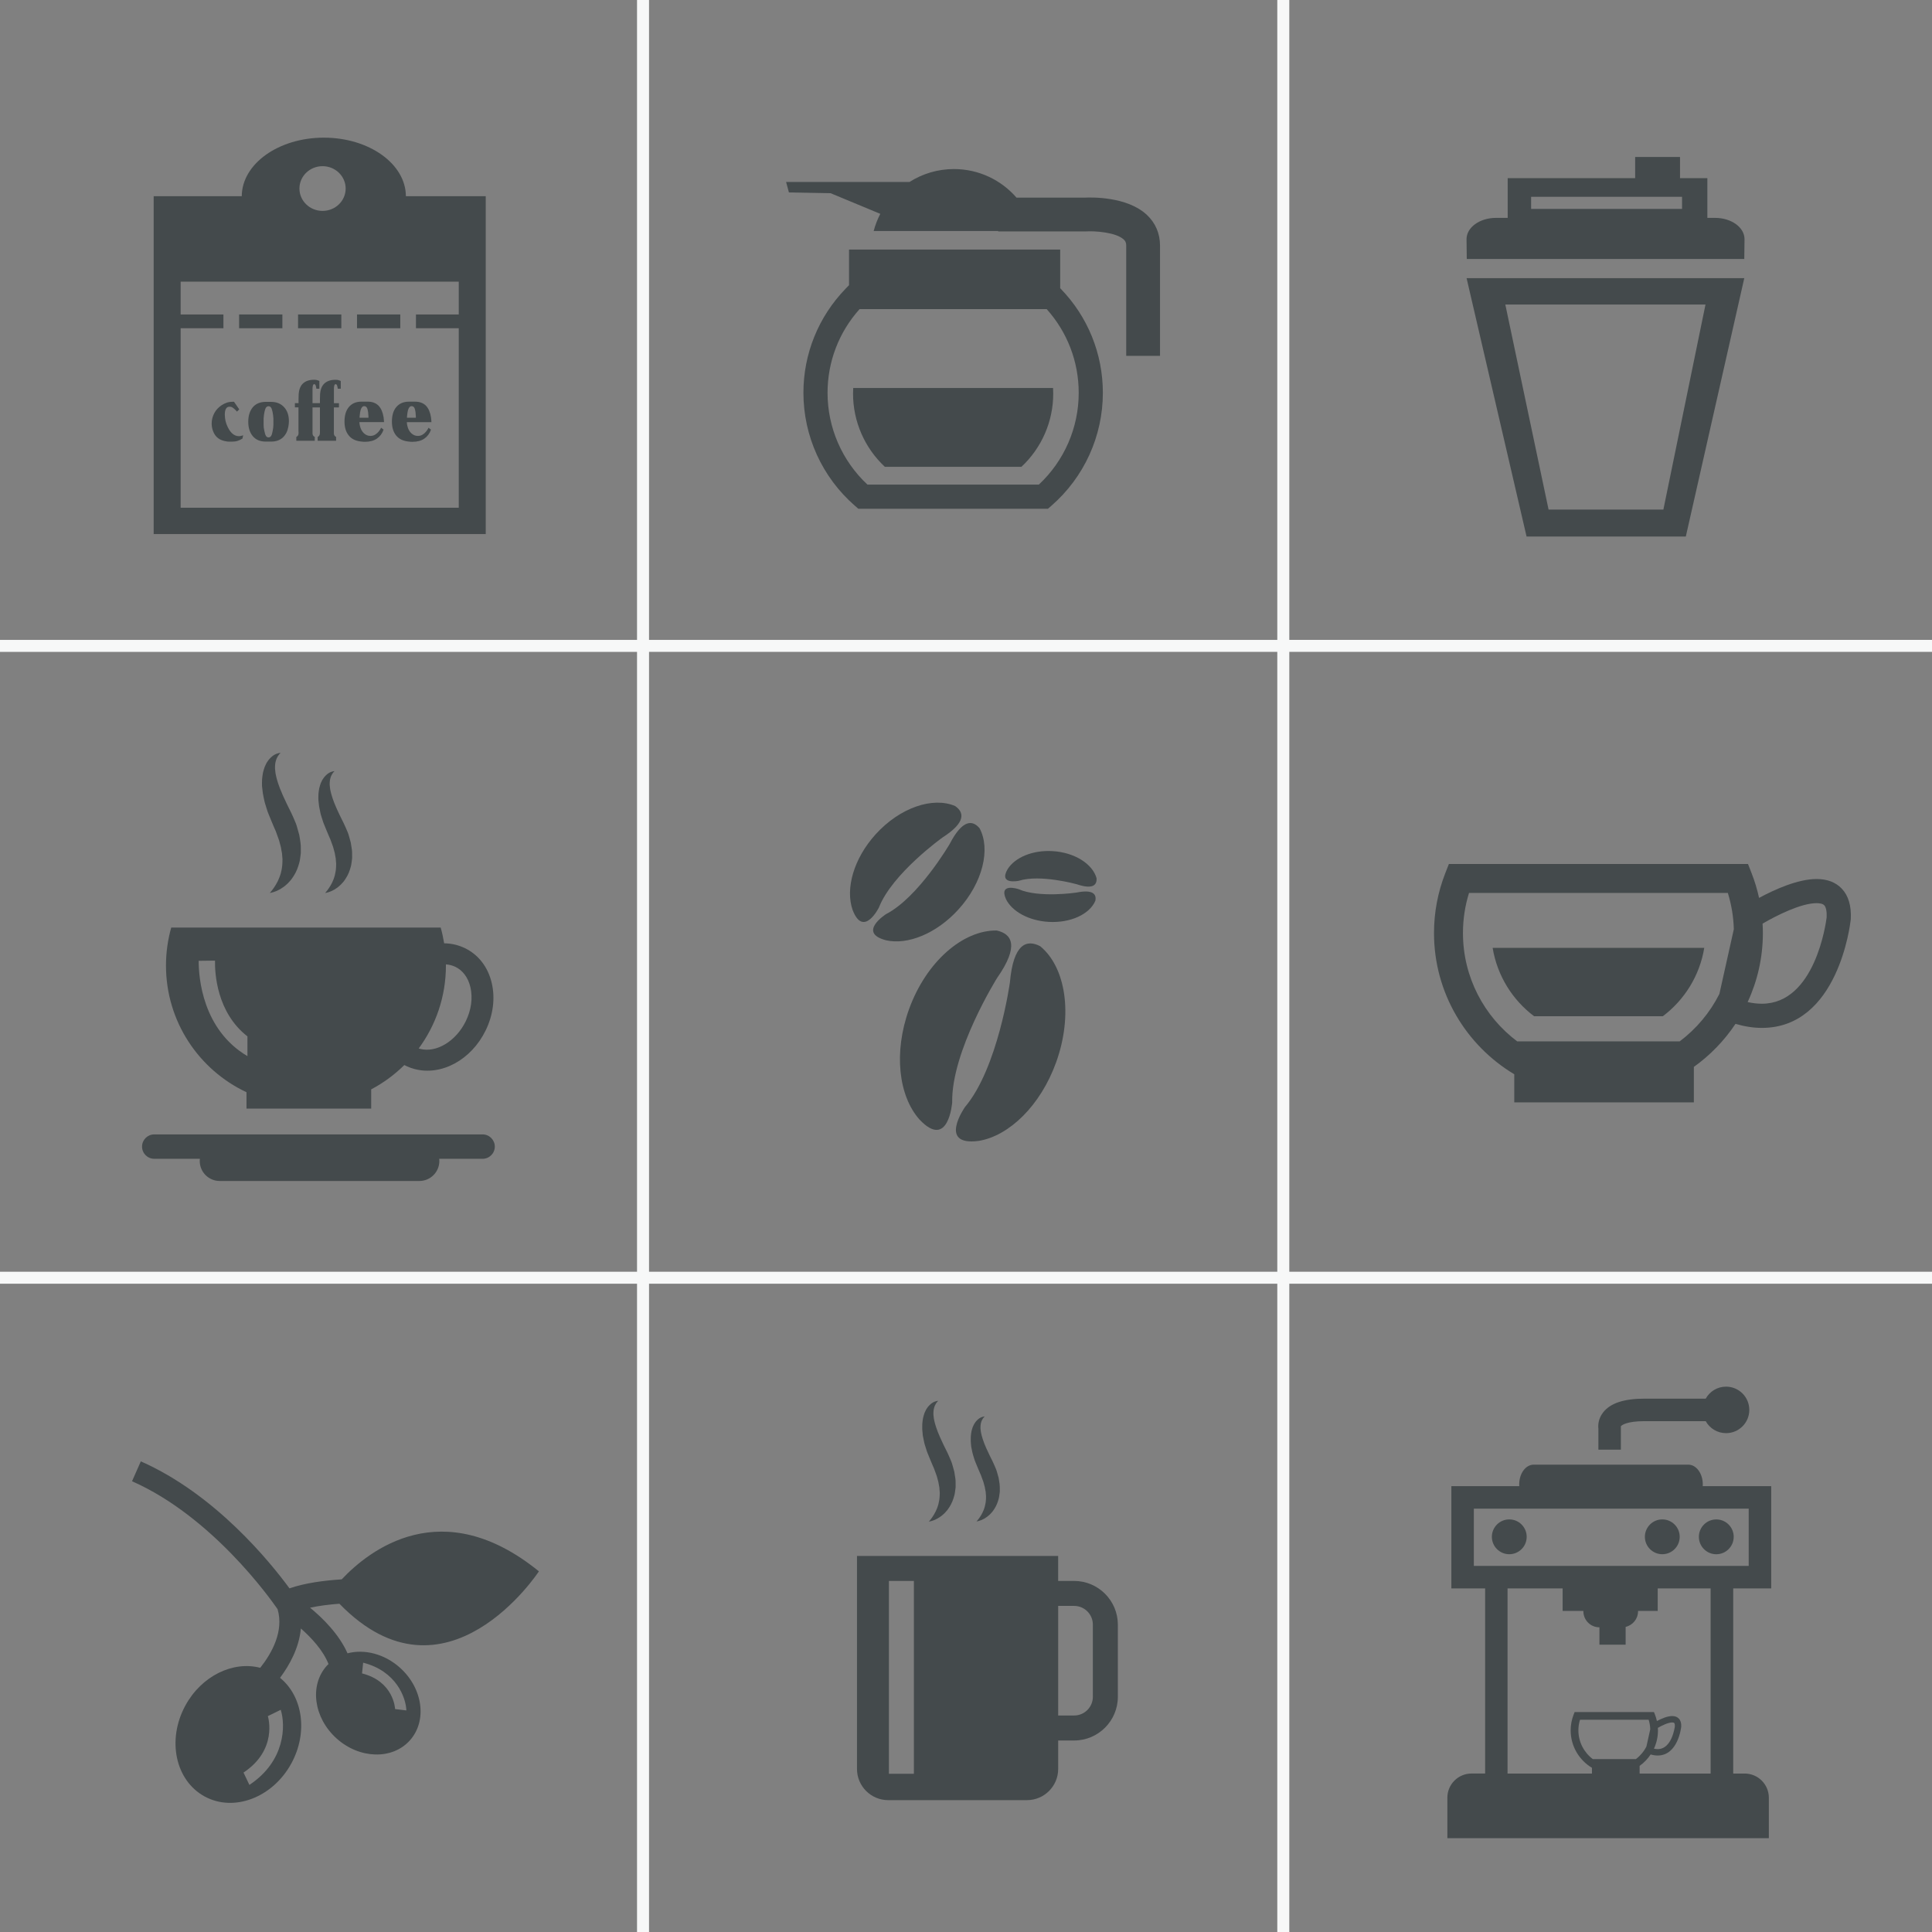 <?xml version="1.0" encoding="utf-8"?>
<!-- Generator: Adobe Illustrator 25.4.0, SVG Export Plug-In . SVG Version: 6.00 Build 0)  -->
<svg version="1.1" id="Layer_1" xmlns="http://www.w3.org/2000/svg" xmlns:xlink="http://www.w3.org/1999/xlink" x="0px" y="0px"
	 viewBox="0 0 800 800" style="enable-background:new 0 0 800 800;" xml:space="preserve">
<rect x="0" y="0" width="800" height="800" fill="#808080" stroke="none"/>
<style type="text/css">
	.st0{fill:#444A4C;}
	.st1{fill:#F7F8F8;}
</style>
<g>
	<path class="st0" d="M102.07,452.27v6.77h51.63v-7.96c5.07-2.67,9.69-6.08,13.73-10.07c0.29,0.16,0.59,0.31,0.9,0.45
		c1.05,0.49,2.16,0.89,3.28,1.19c11.11,2.97,23.51-3.73,29.48-15.95c3.11-6.35,4.01-13.32,2.54-19.61
		c-1.56-6.72-5.6-11.9-11.36-14.6c-1.05-0.49-2.16-0.89-3.28-1.2c-1.67-0.45-3.37-0.67-5.08-0.69c-0.36-2.22-0.83-4.4-1.43-6.52
		H70.9c-1.4,5-2.17,10.26-2.17,15.71C68.73,423,82.37,443.01,102.07,452.27z M184.65,399.79c0-0.16-0.01-0.31-0.01-0.46
		c0.71,0.05,1.42,0.16,2.11,0.35c0.59,0.16,1.16,0.37,1.71,0.62c3.15,1.47,5.4,4.49,6.33,8.5c1.03,4.43,0.35,9.42-1.92,14.06
		c-4.07,8.33-12.25,13.24-19.02,11.43c-0.16-0.04-0.31-0.1-0.47-0.15C180.46,424.52,184.65,412.65,184.65,399.79z M89.03,397.77
		c-0.1,5.06,0.64,21.42,13.43,31.37v8.18c-18.66-11.02-20.21-32.58-20.19-39.47L89.03,397.77z"/>
	<path class="st0" d="M108.84,328.47c0.16,0.98,0.39,1.96,0.6,2.98c0.19,1.02,0.57,2.02,0.87,3.05c0.16,0.51,0.33,1.03,0.49,1.55
		c0.18,0.51,0.37,0.93,0.55,1.4c0.38,0.92,0.74,1.85,1.14,2.77c0.38,0.89,0.75,1.78,1.13,2.68c0.38,0.84,0.77,1.67,1.02,2.52
		c0.27,0.84,0.63,1.67,0.9,2.5c0.19,0.83,0.42,1.65,0.66,2.46c0.14,0.41,0.17,0.81,0.24,1.21c0.06,0.4,0.15,0.79,0.22,1.19
		l0.12,0.59c0.03,0.2,0.02,0.38,0.04,0.58c0.02,0.38,0.05,0.76,0.09,1.14c0.13,0.78,0,1.48,0.02,2.22
		c-0.04,1.45-0.28,2.82-0.61,4.09c-0.13,0.66-0.42,1.22-0.59,1.83c-0.21,0.59-0.5,1.1-0.71,1.65c-0.28,0.51-0.54,0.99-0.78,1.43
		c-0.28,0.44-0.54,0.84-0.77,1.2c-0.26,0.36-0.49,0.68-0.69,0.96c-0.22,0.27-0.41,0.51-0.56,0.7c-0.31,0.37-0.5,0.57-0.5,0.57
		s0.26-0.02,0.76-0.13c0.49-0.13,1.22-0.32,2.1-0.7c0.44-0.19,0.91-0.44,1.43-0.72c0.5-0.3,1.03-0.66,1.6-1.06
		c0.53-0.43,1.1-0.91,1.67-1.46c0.27-0.28,0.54-0.59,0.81-0.9c0.27-0.31,0.58-0.63,0.81-1c1.03-1.42,1.98-3.14,2.6-5.09
		c0.29-0.97,0.64-2,0.75-3.05c0.08-0.53,0.16-1.06,0.22-1.61c0.03-0.27,0.07-0.55,0.09-0.82l0-0.81c-0.01-1.08,0.03-2.23-0.12-3.33
		c-0.15-1.09-0.31-2.21-0.52-3.32c-0.27-1.08-0.57-2.14-0.9-3.22c-0.18-0.53-0.3-1.09-0.52-1.59l-0.64-1.52l-0.66-1.51l-0.62-1.35
		c-0.42-0.91-0.89-1.8-1.33-2.69c-0.21-0.44-0.47-0.9-0.64-1.31c-0.19-0.4-0.37-0.8-0.55-1.19c-0.35-0.8-0.77-1.56-1.09-2.36
		c-0.33-0.8-0.63-1.59-0.99-2.36c-0.28-0.77-0.52-1.52-0.81-2.26c-0.27-0.74-0.41-1.44-0.64-2.15c-0.21-0.7-0.27-1.35-0.44-2.01
		c-0.1-0.64-0.14-1.25-0.21-1.86c0.02-0.56-0.04-1.17,0.04-1.67c0.03-0.27,0.06-0.52,0.09-0.77c0.04-0.25,0.12-0.47,0.17-0.7
		c0.09-0.48,0.29-0.85,0.43-1.26c0.36-0.72,0.72-1.33,1.05-1.67c0.31-0.37,0.52-0.54,0.52-0.54s-0.07,0-0.2,0.01
		c-0.13,0.01-0.33,0.02-0.58,0.09c-0.51,0.11-1.25,0.35-2.12,0.9c-0.4,0.3-0.9,0.63-1.31,1.09c-0.22,0.23-0.46,0.46-0.67,0.73
		c-0.19,0.28-0.4,0.57-0.61,0.87c-0.1,0.15-0.22,0.31-0.31,0.47c-0.08,0.17-0.16,0.34-0.25,0.51c-0.17,0.35-0.34,0.72-0.51,1.09
		c-0.27,0.75-0.52,1.58-0.73,2.45c-0.13,0.85-0.31,1.78-0.37,2.7c-0.03,0.91-0.07,1.9-0.03,2.86
		C108.62,326.47,108.73,327.46,108.84,328.47z"/>
	<path class="st0" d="M132.12,333.85c0.14,0.85,0.34,1.71,0.52,2.59c0.16,0.89,0.5,1.75,0.76,2.65c0.14,0.45,0.28,0.9,0.43,1.35
		c0.15,0.44,0.32,0.81,0.48,1.22c0.33,0.8,0.64,1.61,0.99,2.41c0.33,0.77,0.65,1.55,0.98,2.33c0.33,0.73,0.67,1.46,0.89,2.19
		c0.24,0.73,0.55,1.45,0.78,2.17c0.17,0.72,0.37,1.43,0.58,2.14c0.13,0.36,0.15,0.7,0.21,1.05c0.05,0.35,0.13,0.69,0.19,1.04
		l0.1,0.52c0.02,0.17,0.02,0.33,0.03,0.5c0.01,0.33,0.05,0.66,0.08,1c0.12,0.68,0,1.29,0.02,1.93c-0.04,1.26-0.25,2.45-0.53,3.56
		c-0.12,0.57-0.36,1.06-0.51,1.59c-0.19,0.51-0.43,0.96-0.62,1.43c-0.24,0.44-0.47,0.86-0.68,1.25c-0.24,0.38-0.47,0.73-0.67,1.04
		c-0.22,0.31-0.42,0.59-0.6,0.84c-0.19,0.24-0.35,0.44-0.48,0.61c-0.27,0.32-0.44,0.5-0.44,0.5s0.23-0.02,0.66-0.12
		c0.42-0.11,1.06-0.27,1.83-0.61c0.38-0.17,0.79-0.39,1.25-0.62c0.43-0.26,0.89-0.57,1.39-0.92c0.46-0.38,0.96-0.79,1.45-1.27
		c0.24-0.25,0.47-0.51,0.71-0.78c0.24-0.27,0.5-0.55,0.7-0.87c0.89-1.24,1.72-2.73,2.26-4.43c0.25-0.85,0.56-1.74,0.65-2.65
		c0.07-0.46,0.14-0.93,0.19-1.4c0.03-0.24,0.06-0.48,0.08-0.71l0-0.71c-0.01-0.94,0.03-1.94-0.1-2.89
		c-0.13-0.95-0.27-1.92-0.45-2.89c-0.23-0.94-0.5-1.87-0.78-2.8c-0.15-0.46-0.26-0.95-0.46-1.38l-0.56-1.32l-0.58-1.31l-0.54-1.18
		c-0.37-0.79-0.77-1.57-1.16-2.34c-0.19-0.38-0.41-0.78-0.56-1.14c-0.16-0.35-0.32-0.69-0.48-1.04c-0.31-0.7-0.67-1.36-0.94-2.06
		c-0.29-0.69-0.55-1.38-0.86-2.05c-0.24-0.67-0.45-1.32-0.7-1.97c-0.23-0.64-0.35-1.26-0.55-1.87c-0.18-0.61-0.24-1.17-0.38-1.75
		c-0.09-0.56-0.12-1.09-0.18-1.62c0.02-0.49-0.04-1.02,0.04-1.45c0.03-0.23,0.05-0.46,0.08-0.67c0.04-0.21,0.1-0.41,0.14-0.61
		c0.08-0.42,0.25-0.74,0.37-1.09c0.31-0.62,0.63-1.16,0.91-1.45c0.27-0.32,0.45-0.47,0.45-0.47s-0.06,0-0.17,0.01
		c-0.11,0.01-0.29,0.02-0.5,0.08c-0.44,0.09-1.09,0.31-1.84,0.78c-0.35,0.26-0.78,0.54-1.14,0.95c-0.19,0.2-0.4,0.4-0.58,0.63
		c-0.17,0.24-0.35,0.49-0.53,0.75c-0.09,0.13-0.19,0.27-0.27,0.41c-0.07,0.15-0.14,0.29-0.22,0.44c-0.14,0.31-0.29,0.62-0.45,0.95
		c-0.23,0.66-0.45,1.38-0.63,2.13c-0.12,0.74-0.27,1.55-0.32,2.35c-0.02,0.79-0.06,1.65-0.02,2.49
		C131.93,332.1,132.02,332.96,132.12,333.85z"/>
	<path class="st0" d="M199.83,469.73H63.87c-2.79,0-5.05,2.26-5.05,5.05c0,2.79,2.26,5.05,5.05,5.05h18.89
		c-0.03,0.3-0.05,0.61-0.05,0.92c0,4.57,3.7,8.27,8.27,8.27h82.67c4.57,0,8.27-3.7,8.27-8.27c0-0.31-0.02-0.62-0.05-0.92h17.97
		c2.79,0,5.05-2.26,5.05-5.05C204.88,472,202.62,469.73,199.83,469.73z"/>
</g>
<g>
	<path class="st0" d="M412.71,385.3c-13.99-0.2-29.21,12.94-36.31,32.62c-6.45,17.89-4.31,35.89,4.31,45.62
		c12.09,12.85,13.57-7.05,13.57-7.05c-0.39-21.19,18.6-51.54,18.6-51.54C422.29,391.49,418.88,386.66,412.71,385.3z"/>
	<path class="st0" d="M430.7,391.79c-5.49-2.84-11.09-1.26-12.53,15.08c0,0-4.93,35.42-18.6,51.54c0,0-11.46,16.3,5.71,14.01
		c12.6-2.08,25.57-14.62,32.03-32.51C444.42,420.21,441.3,400.46,430.7,391.79z"/>
	<path class="st0" d="M390.25,346.8c9.89-6.33,8.95-10.46,5.25-13.04c-9.2-3.94-22.83,0.6-32.89,11.68
		c-9.14,10.07-12.62,22.56-9.57,31.33c4.5,11.79,10.89-0.97,10.89-0.97C369.44,361.69,390.25,346.8,390.25,346.8z"/>
	<path class="st0" d="M396.89,376.56c10.06-11.08,13.38-24.99,8.72-33.61c-2.85-3.37-6.99-3.86-12.39,6.56
		c0,0-12.9,22.07-26.33,29.01c0,0-12.01,7.66-0.04,10.82C375.76,391.39,387.76,386.63,396.89,376.56z"/>
	<path class="st0" d="M421.88,364.71c8.85-2.79,23.95,1.43,23.95,1.43c6.82,2.29,8.42,0.26,8.23-2.5
		c-1.65-5.9-9.05-10.66-18.2-11.21c-8.31-0.5-15.6,2.64-18.62,7.46C413.34,366.55,421.88,364.71,421.88,364.71z"/>
	<path class="st0" d="M445.68,369.6c0,0-15.48,2.32-23.95-1.43c0,0-8.26-2.8-5.18,4.13c2.43,5.03,9.31,8.93,17.62,9.43
		c9.15,0.54,17.06-3.21,19.39-8.74C454.08,370.33,452.72,368.18,445.68,369.6z"/>
</g>
<g>
	<path class="st0" d="M444.77,654.63h-6.61v-10.34h-83.3v88.18c0,7.14,5.79,12.93,12.93,12.93h57.45c7.14,0,12.93-5.79,12.93-12.93
		V720.7h6.61c9.98,0,18.1-8.12,18.1-18.1v-29.87C462.87,662.75,454.75,654.63,444.77,654.63z M378.42,734.48h-10.34v-79.85h10.34
		V734.48z M452.53,702.6c0,4.28-3.48,7.75-7.75,7.75h-6.61v-45.38h6.61c4.28,0,7.75,3.48,7.75,7.76V702.6z"/>
	<path class="st0" d="M382.12,594.46c0.14,0.84,0.34,1.69,0.52,2.57c0.16,0.88,0.49,1.74,0.75,2.62c0.14,0.44,0.28,0.89,0.42,1.34
		c0.15,0.44,0.32,0.8,0.48,1.21c0.32,0.79,0.64,1.6,0.98,2.39c0.32,0.77,0.65,1.54,0.97,2.31c0.32,0.72,0.66,1.44,0.88,2.17
		c0.24,0.73,0.54,1.44,0.78,2.15c0.17,0.72,0.36,1.42,0.57,2.12c0.12,0.35,0.14,0.69,0.21,1.04c0.05,0.34,0.13,0.68,0.19,1.03
		l0.1,0.51c0.02,0.17,0.02,0.33,0.03,0.5c0.02,0.33,0.05,0.66,0.08,0.99c0.12,0.67,0,1.28,0.02,1.91c-0.04,1.25-0.25,2.43-0.53,3.53
		c-0.12,0.57-0.36,1.05-0.51,1.58c-0.18,0.5-0.43,0.95-0.62,1.42c-0.24,0.44-0.46,0.86-0.67,1.24c-0.24,0.38-0.46,0.72-0.66,1.04
		c-0.22,0.31-0.42,0.59-0.59,0.83c-0.19,0.24-0.35,0.44-0.48,0.6c-0.27,0.31-0.43,0.49-0.43,0.49s0.23-0.02,0.66-0.11
		c0.42-0.11,1.05-0.27,1.81-0.6c0.38-0.17,0.78-0.38,1.24-0.62c0.43-0.26,0.88-0.57,1.38-0.91c0.46-0.37,0.95-0.78,1.44-1.25
		c0.23-0.24,0.46-0.5,0.7-0.78c0.24-0.27,0.5-0.54,0.7-0.86c0.89-1.22,1.7-2.71,2.24-4.38c0.25-0.84,0.55-1.72,0.65-2.63
		c0.07-0.45,0.14-0.92,0.19-1.39c0.02-0.23,0.06-0.47,0.08-0.71l0-0.7c-0.01-0.93,0.03-1.92-0.1-2.87c-0.13-0.94-0.27-1.9-0.45-2.86
		c-0.23-0.93-0.49-1.85-0.77-2.77c-0.15-0.45-0.26-0.94-0.45-1.37l-0.55-1.31l-0.57-1.3l-0.53-1.17c-0.37-0.78-0.77-1.55-1.15-2.32
		c-0.18-0.38-0.4-0.78-0.55-1.13c-0.16-0.34-0.32-0.69-0.47-1.03c-0.3-0.69-0.66-1.35-0.94-2.04c-0.29-0.69-0.55-1.37-0.85-2.03
		c-0.24-0.66-0.45-1.31-0.7-1.95c-0.23-0.63-0.35-1.24-0.55-1.85c-0.18-0.6-0.24-1.16-0.38-1.74c-0.09-0.55-0.12-1.08-0.18-1.6
		c0.02-0.48-0.04-1.01,0.04-1.44c0.03-0.23,0.05-0.45,0.08-0.67c0.04-0.21,0.1-0.4,0.14-0.61c0.07-0.42,0.25-0.73,0.37-1.08
		c0.31-0.62,0.62-1.15,0.9-1.44c0.27-0.32,0.45-0.47,0.45-0.47s-0.06,0-0.17,0.01c-0.11,0.01-0.29,0.02-0.5,0.08
		c-0.44,0.09-1.08,0.3-1.83,0.78c-0.34,0.25-0.77,0.54-1.13,0.94c-0.18,0.19-0.4,0.4-0.58,0.63c-0.17,0.24-0.34,0.49-0.52,0.75
		c-0.09,0.13-0.19,0.27-0.27,0.41c-0.07,0.14-0.14,0.29-0.21,0.44c-0.14,0.31-0.29,0.62-0.44,0.94c-0.23,0.65-0.45,1.36-0.62,2.11
		c-0.11,0.73-0.27,1.53-0.31,2.33c-0.02,0.79-0.06,1.63-0.02,2.46C381.93,592.73,382.02,593.58,382.12,594.46z"/>
	<path class="st0" d="M402.17,599.09c0.12,0.73,0.29,1.47,0.45,2.23c0.14,0.77,0.43,1.51,0.65,2.28c0.12,0.38,0.25,0.77,0.37,1.16
		c0.13,0.38,0.28,0.7,0.42,1.05c0.28,0.69,0.55,1.39,0.86,2.08c0.28,0.67,0.56,1.34,0.85,2.01c0.28,0.63,0.57,1.25,0.76,1.89
		c0.21,0.63,0.47,1.25,0.68,1.87c0.14,0.62,0.32,1.24,0.5,1.84c0.11,0.31,0.13,0.6,0.18,0.9c0.04,0.3,0.11,0.6,0.17,0.89l0.09,0.44
		c0.02,0.15,0.02,0.29,0.03,0.43c0.01,0.29,0.04,0.57,0.07,0.86c0.1,0.58,0,1.11,0.02,1.66c-0.03,1.09-0.21,2.11-0.46,3.07
		c-0.1,0.49-0.31,0.92-0.44,1.37c-0.16,0.44-0.37,0.83-0.54,1.23c-0.21,0.38-0.4,0.74-0.58,1.07c-0.21,0.33-0.4,0.63-0.58,0.9
		c-0.19,0.27-0.37,0.51-0.52,0.72c-0.16,0.21-0.3,0.38-0.42,0.52c-0.24,0.27-0.38,0.43-0.38,0.43s0.2-0.01,0.57-0.1
		c0.37-0.1,0.91-0.24,1.58-0.52c0.33-0.14,0.68-0.33,1.08-0.54c0.37-0.23,0.77-0.5,1.2-0.79c0.4-0.32,0.83-0.68,1.25-1.09
		c0.2-0.21,0.4-0.44,0.61-0.67c0.21-0.24,0.43-0.47,0.61-0.75c0.77-1.06,1.48-2.35,1.95-3.81c0.22-0.73,0.48-1.5,0.56-2.29
		c0.06-0.4,0.12-0.8,0.17-1.21c0.02-0.2,0.05-0.41,0.07-0.62l0-0.61c-0.01-0.81,0.02-1.67-0.09-2.49c-0.11-0.82-0.23-1.65-0.39-2.49
		c-0.2-0.81-0.43-1.61-0.67-2.41c-0.13-0.39-0.22-0.82-0.39-1.19l-0.48-1.14l-0.5-1.13l-0.46-1.01c-0.32-0.68-0.67-1.35-1-2.02
		c-0.16-0.33-0.35-0.68-0.48-0.98c-0.14-0.3-0.28-0.6-0.41-0.89c-0.26-0.6-0.58-1.17-0.82-1.77c-0.25-0.6-0.47-1.19-0.74-1.77
		c-0.21-0.57-0.39-1.14-0.6-1.69c-0.2-0.55-0.3-1.08-0.48-1.61c-0.16-0.52-0.2-1.01-0.33-1.51c-0.08-0.48-0.11-0.94-0.16-1.39
		c0.02-0.42-0.03-0.88,0.03-1.25c0.02-0.2,0.04-0.39,0.07-0.58c0.03-0.18,0.09-0.35,0.12-0.53c0.07-0.36,0.22-0.64,0.32-0.94
		c0.27-0.54,0.54-1,0.79-1.25c0.23-0.28,0.39-0.41,0.39-0.41s-0.05,0-0.15,0c-0.1,0.01-0.25,0.02-0.43,0.07
		c-0.38,0.08-0.94,0.26-1.59,0.67c-0.3,0.22-0.67,0.47-0.98,0.82c-0.16,0.17-0.35,0.34-0.5,0.55c-0.15,0.21-0.3,0.43-0.45,0.65
		c-0.08,0.12-0.17,0.23-0.23,0.35c-0.06,0.13-0.12,0.25-0.19,0.38c-0.12,0.27-0.25,0.54-0.39,0.82c-0.2,0.56-0.39,1.19-0.54,1.83
		c-0.1,0.63-0.23,1.33-0.27,2.02c-0.02,0.68-0.05,1.42-0.02,2.14C402.01,597.59,402.09,598.33,402.17,599.09z"/>
</g>
<g>
	<path class="st0" d="M353.23,163.01c0,11.5,4.78,22.45,13.17,30.29h56.55c8.39-7.84,13.17-18.79,13.17-30.29
		c0-0.78-0.03-1.56-0.07-2.34H353.3C353.26,161.44,353.23,162.22,353.23,163.01z"/>
	<path class="st0" d="M439,119.33v-16h-87.44v14.76l-1.38,1.42c-11.28,11.64-17.5,26.96-17.5,43.15c0,17.93,7.77,34.98,21.32,46.77
		l1.41,1.23h78.53l1.41-1.23c13.55-11.79,21.32-28.84,21.32-46.77c0-16.19-6.21-31.51-17.5-43.15L439,119.33z M430.15,200.67H359.2
		c-10.53-9.83-16.53-23.58-16.53-38c0-12.88,4.69-25.11,13.26-34.67h77.48c8.57,9.55,13.26,21.78,13.26,34.67
		C446.68,177.09,440.68,190.84,430.15,200.67z"/>
	<path class="st0" d="M474.91,88.99c-8.2-7.71-23.15-7.29-25.78-7.15h-28.21C414.63,74.59,405.35,70,395,70
		c-6.76,0-13.06,1.96-18.38,5.34H325.5l1.18,4.35l17.28,0.32l20.55,8.54c-1.16,2.24-2.09,4.62-2.74,7.11h51.56v0.17h36l0.44-0.01
		c3.52-0.22,12.31,0.32,15.56,3.37c0.61,0.57,1.01,1.21,1.01,2.48v45.67h14v-45.67C480.33,96.7,478.46,92.32,474.91,88.99z"/>
</g>
<g>
	<path class="st0" d="M665.02,115.17h-57.74l24.84,107h32.9h1h32.04l24.21-107h-56.26H665.02z M688.77,211h-23.1h-0.72h-23.72
		l-17.91-84.9h41.62h0.72h40.55L688.77,211z"/>
	<path class="st0" d="M722.27,107.25c0,0,0.1-7.86,0.1-8.22c0-4.87-5.45-8.81-12.18-8.81h-3.21V73.76h-11.32V65h-18.58v8.76h-52.78
		v16.46h-4.86c-6.73,0-12.18,3.95-12.18,8.81c0,0.36,0.1,8.22,0.1,8.22H722.27z M634,81.5h62.5v5H634V81.5z"/>
</g>
<g>
	<rect x="147.83" y="130.21" class="st0" width="17.92" height="5.71"/>
	<rect x="99.01" y="130.21" class="st0" width="17.92" height="5.71"/>
	<rect x="123.42" y="130.21" class="st0" width="17.92" height="5.71"/>
	<path class="st0" d="M168.07,81.24C168,67.84,152.82,57,134.09,57c-18.73,0-33.91,10.84-33.98,24.24H63.63v5.9v29.48v104.52h137.5
		V116.62V87.14v-5.9H168.07z M133.56,68.81c5.28,0,9.57,4.15,9.57,9.26c0,5.12-4.28,9.26-9.57,9.26c-5.28,0-9.57-4.15-9.57-9.26
		C123.99,72.95,128.28,68.81,133.56,68.81z M189.96,121.46v3.09v5.03v0.63h-17.72v5.71h17.72v3.15v71.18H74.8V137.5v-1.58h17.72
		v-5.71H74.8v-0.63v-5.03v-3.09v-4.84h115.16V121.46z"/>
	<path class="st0" d="M88.72,171.1c-0.71,1.35-1.07,2.78-1.07,4.29c0,1.08,0.19,2.12,0.57,3.12c0.47,1.26,1.16,2.24,2.08,2.93
		c0.92,0.7,2.13,1.15,3.64,1.36c0.29,0.04,0.51,0.07,0.67,0.07c0.09,0,0.22,0,0.4,0c0.07,0,0.19,0,0.36,0c0.17,0,0.43,0,0.77,0
		c0.86,0,1.63-0.11,2.29-0.33c0.66-0.22,1.32-0.53,1.97-0.94l0.3-1.37l-0.38,0.14c-0.11,0.02-0.31,0.07-0.59,0.14
		c-0.29,0.07-0.56,0.1-0.81,0.1c-1.06,0-2.03-0.42-2.9-1.25c-0.87-0.84-1.61-2.08-2.23-3.72c-0.2-0.55-0.34-1.01-0.42-1.37
		c-0.08-0.37-0.15-0.8-0.2-1.3c-0.05-0.5-0.08-0.94-0.08-1.3c0-2.17,0.65-3.26,1.94-3.26c0.22,0,0.42,0.02,0.61,0.05
		c0.19,0.03,0.42,0.14,0.7,0.33c0.28,0.18,0.61,0.45,0.98,0.79l0.43,0.45l0.22,0.24l0.16,0.17l0.94-0.93l-2.18-3.16h-0.49
		c-0.86,0-1.67,0.12-2.41,0.36c-0.75,0.24-1.45,0.58-2.12,1.01C90.48,168.62,89.43,169.75,88.72,171.1z"/>
	<path class="st0" d="M110.11,166.4c-2.37,0-4.19,0.75-5.44,2.25c-1.25,1.5-1.87,3.5-1.87,5.99c0,2.47,0.62,4.46,1.87,5.96
		c1.25,1.5,3.03,2.25,5.35,2.25h2.32c1.98,0,3.59-0.58,4.83-1.75c1.15-1.08,1.9-2.56,2.24-4.46c0.14-0.8,0.22-1.54,0.22-2.23
		c0-2.38-0.64-4.29-1.92-5.73c-1.33-1.51-3.15-2.27-5.45-2.27H110.11z M112.86,170.6c0.16,0.74,0.28,1.63,0.35,2.66
		c0,0.27,0,0.55,0,0.82c0,0.27,0,0.55,0,0.82c0,0.11,0,0.27,0,0.46c0,0.2,0,0.38,0,0.57c0,0.37-0.03,0.78-0.09,1.24
		c-0.06,0.46-0.12,0.82-0.18,1.1c-0.18,1.08-0.4,1.82-0.67,2.23c-0.27,0.41-0.63,0.62-1.08,0.62c-0.45,0-0.81-0.21-1.07-0.63
		c-0.26-0.42-0.49-1.16-0.69-2.21c-0.11-0.59-0.18-1.01-0.22-1.24c-0.04-0.23-0.05-0.61-0.05-1.13v-1.24v-1.44
		c0.07-1.01,0.19-1.88,0.35-2.63c0.16-0.74,0.32-1.27,0.49-1.6c0.31-0.53,0.7-0.79,1.19-0.79c0.52,0,0.92,0.26,1.19,0.79
		C112.54,169.33,112.7,169.86,112.86,170.6z"/>
	<path class="st0" d="M123.64,178.79l-0.03,0.62v0.18l-0.08,0.39c-0.11,0.35-0.31,0.62-0.59,0.81l-0.13,0.07l-0.11,0.07v1.58h7.63
		v-1.65h-0.11l-0.16-0.1c-0.38-0.25-0.59-0.64-0.65-1.17v-0.17v-0.62V168.7h1.59h0.51h0.97v10.09l-0.03,0.62v0.18l-0.08,0.39
		c-0.11,0.35-0.31,0.62-0.59,0.81l-0.13,0.07l-0.11,0.07v1.58h7.63v-1.65h-0.11l-0.16-0.1c-0.38-0.25-0.59-0.64-0.65-1.17v-0.17
		v-0.62V168.7h2.1v-1.75h-2.08v-5.52v-0.69l0.03-0.34l0.03-0.28c0.02-0.21,0.05-0.38,0.11-0.52c0.04-0.09,0.08-0.2,0.13-0.31
		c0.11-0.14,0.24-0.21,0.4-0.21c0.22,0,0.38,0.1,0.5,0.3c0.12,0.2,0.2,0.47,0.26,0.82l0.08,0.38l0.05,0.38h1.24v-3.22l-0.3-0.1
		l-0.24-0.1c-0.34-0.12-0.61-0.19-0.8-0.23c-0.19-0.03-0.45-0.05-0.8-0.05c-2.1,0-3.7,0.56-4.8,1.69c-1.1,1.12-1.65,2.86-1.65,5.2
		l-0.03,1.14v1.65h-1h-0.51h-1.56v-5.52v-0.69l0.03-0.34l0.03-0.28c0.02-0.21,0.05-0.38,0.11-0.52c0.04-0.09,0.08-0.2,0.13-0.31
		c0.11-0.14,0.24-0.21,0.4-0.21c0.22,0,0.38,0.1,0.5,0.3c0.12,0.2,0.2,0.47,0.26,0.82l0.08,0.38l0.05,0.38h1.24v-3.22l-0.3-0.1
		l-0.24-0.1c-0.34-0.12-0.61-0.19-0.8-0.23c-0.19-0.03-0.45-0.05-0.8-0.05c-2.1,0-3.7,0.56-4.8,1.69c-1.1,1.12-1.65,2.86-1.65,5.2
		l-0.03,1.14v1.65h-1.51v1.75h1.48V178.79z"/>
	<path class="st0" d="M149.29,182.8c0.16,0,0.39,0.02,0.67,0.07c0.29,0.05,0.67,0.07,1.16,0.07c2.01,0,3.67-0.44,4.96-1.33
		c1.29-0.89,2.21-2.13,2.75-3.72l-1.03-0.78l-0.13,0.27l-0.14,0.27l-0.35,0.54c-0.16,0.25-0.33,0.47-0.51,0.66
		c-0.18,0.19-0.37,0.38-0.57,0.56c-0.47,0.41-0.91,0.69-1.34,0.85c-0.42,0.16-0.89,0.24-1.39,0.24c-1.01,0-1.91-0.37-2.71-1.13
		c-0.8-0.75-1.34-1.77-1.63-3.07c-0.04-0.16-0.08-0.38-0.14-0.67c-0.05-0.28-0.08-0.56-0.08-0.84H159v-0.34l-0.03-0.38l-0.13-1.27
		c-0.34-2.1-1.03-3.69-2.05-4.77c-1.1-1.14-2.62-1.72-4.56-1.72c-0.23,0-0.46,0-0.69,0c-0.23,0-0.45,0-0.69,0c-0.11,0-0.29,0-0.55,0
		c-0.26,0-0.46,0-0.61,0c-2.28,0-4.05,0.77-5.29,2.3c-1.17,1.44-1.75,3.42-1.75,5.94c0,2.36,0.56,4.25,1.69,5.68
		C145.46,181.68,147.11,182.53,149.29,182.8z M148.91,172.41c0.11-1.18,0.24-2.04,0.4-2.59c0.16-0.54,0.37-0.95,0.62-1.23
		c0.25-0.27,0.54-0.41,0.86-0.41c0.59,0,1.02,0.31,1.27,0.92c0.07,0.21,0.13,0.42,0.19,0.63c0.05,0.22,0.12,0.56,0.19,1.04
		l0.13,1.67v0.54h-3.67V172.41z"/>
	<path class="st0" d="M164.03,168.63c-1.17,1.44-1.75,3.42-1.75,5.94c0,2.36,0.56,4.25,1.69,5.68c1.12,1.43,2.77,2.28,4.95,2.56
		c0.16,0,0.39,0.02,0.67,0.07c0.29,0.05,0.67,0.07,1.16,0.07c2.01,0,3.67-0.44,4.96-1.33c1.29-0.89,2.21-2.13,2.75-3.72l-1.03-0.78
		l-0.13,0.27l-0.14,0.27l-0.35,0.54c-0.16,0.25-0.33,0.47-0.51,0.66c-0.18,0.19-0.37,0.38-0.57,0.56c-0.47,0.41-0.91,0.69-1.33,0.85
		c-0.42,0.16-0.89,0.24-1.39,0.24c-1.01,0-1.91-0.37-2.71-1.13c-0.8-0.75-1.34-1.77-1.63-3.07c-0.04-0.16-0.08-0.38-0.13-0.67
		c-0.05-0.28-0.08-0.56-0.08-0.84h10.17v-0.34l-0.03-0.38l-0.13-1.27c-0.34-2.1-1.03-3.69-2.05-4.77c-1.1-1.14-2.62-1.72-4.56-1.72
		c-0.23,0-0.46,0-0.69,0c-0.23,0-0.45,0-0.69,0c-0.11,0-0.29,0-0.55,0c-0.26,0-0.46,0-0.61,0
		C167.03,166.33,165.27,167.1,164.03,168.63z M168.54,172.41c0.11-1.18,0.24-2.04,0.4-2.59c0.16-0.54,0.37-0.95,0.62-1.23
		c0.25-0.27,0.54-0.41,0.86-0.41c0.59,0,1.02,0.31,1.27,0.92c0.07,0.21,0.13,0.42,0.19,0.63c0.05,0.22,0.12,0.56,0.19,1.04
		l0.13,1.67v0.54h-3.67V172.41z"/>
</g>
<path class="st0" d="M141.49,653.98c-7.33,0.46-15.31,1.52-21.62,3.73c-7.86-10.72-30.62-38.94-61.56-52.59l-3.64,8.23
	c33.04,14.59,57.04,48.29,60.27,52.97c2.68,9.18-2.4,18.24-7.18,24.28c-11.27-2.93-24.31,3.32-31.02,15.66
	c-7.71,14.18-4.13,31.02,8,37.62c12.13,6.6,28.21,0.45,35.92-13.72c6.96-12.8,4.72-27.76-4.7-35.41c3.99-5.35,7.89-12.47,8.63-20.43
	c4.33,3.82,9.24,9.08,11.44,14.73c-0.24,0.23-0.49,0.45-0.71,0.7c-7.27,8.07-5.46,21.54,4.03,30.09c9.49,8.54,23.08,8.92,30.34,0.85
	c7.27-8.07,5.46-21.55-4.03-30.09c-6.45-5.81-14.8-7.83-21.76-6c-3.51-7.93-10.3-14.61-15.51-18.89c3.79-0.81,8.02-1.33,12.15-1.64
	c44.12,45.4,82.61-13.41,82.61-13.41C183.02,618.06,152.8,641.96,141.49,653.98z M116.25,707.99c2.03,6.43,1.94,21.21-12.98,31.1
	l-2.44-5.11c14.16-9.39,10.26-22.8,10.08-23.37L116.25,707.99z M150.37,688.48c13.72,3.48,17.71,14.45,17.9,19.77l-4.67-0.56
	c-0.02-0.47-0.68-11.47-13.69-14.77L150.37,688.48z"/>
<g>
	<path class="st0" d="M618.07,392.48c1.89,11.53,8.21,21.59,17.18,28.33h53.27c8.97-6.74,15.29-16.8,17.18-28.33H618.07z"/>
	<path class="st0" d="M762.63,367.96c-2.51-2.64-6.01-3.98-10.41-3.98c-7.75,0-17.38,4.34-23.83,7.82
		c-0.76-3.47-1.78-6.89-3.09-10.23l-1.49-3.81H599.95l-1.49,3.81c-3.1,7.93-4.67,16.27-4.67,24.79c0,24.82,13.35,46.57,33.24,58.47
		v11.63h74.36v-14.68c6.77-4.84,12.62-10.89,17.24-17.82c3.8,1.11,7.47,1.67,10.94,1.67c31.57,0,36.58-43,36.78-44.83l0.02-0.28
		C766.64,375.08,765.39,370.86,762.63,367.96z M695.52,431.21h-67.28c-13.63-10.24-22.46-26.54-22.46-44.86
		c0-5.66,0.84-11.23,2.51-16.6h107.17c1.51,4.87,2.34,9.9,2.48,15.01l-5.98,26.82C708.05,419.32,702.4,426.04,695.52,431.21z
		 M756.38,379.84c-0.29,2.34-4.82,35.78-26.83,35.78c-1.86,0-3.83-0.23-5.89-0.68c4.04-8.7,6.31-18.38,6.31-28.59
		c0-1.31-0.05-2.61-0.12-3.9c5.79-3.38,15.89-8.47,22.37-8.47c1.06,0,2.47,0.15,3.16,0.87
		C756.12,375.63,756.49,377.44,756.38,379.84z"/>
</g>
<g>
	<path class="st0" d="M624.96,629.15c-3.98,0-7.21,3.23-7.21,7.21c0,3.98,3.23,7.21,7.21,7.21c3.98,0,7.21-3.23,7.21-7.21
		C632.17,632.38,628.94,629.15,624.96,629.15z"/>
	<path class="st0" d="M688.32,629.15c-3.98,0-7.21,3.23-7.21,7.21c0,3.98,3.23,7.21,7.21,7.21c3.98,0,7.21-3.23,7.21-7.21
		C695.53,632.38,692.3,629.15,688.32,629.15z"/>
	<circle class="st0" cx="710.68" cy="636.37" r="7.21"/>
	<path class="st0" d="M733.42,657.72v-42.34h-28.36c0.01-0.24,0.03-0.48,0.03-0.72c0-4.52-2.69-8.18-6-8.18h-64.02
		c-3.32,0-6,3.66-6,8.18c0,0.24,0.01,0.48,0.03,0.72h-28.12v42.34h13.98v76.66h-5.63c-5.53,0-10.01,4.48-10.01,10.01v16.76h133.12
		V744.4c0-5.53-4.48-10.01-10.01-10.01h-4.74v-76.66H733.42z M659.54,728.4c-3.61-2.72-5.96-7.04-5.96-11.9
		c0-1.5,0.22-2.98,0.67-4.4h28.42c0.4,1.29,0.62,2.62,0.66,3.98l-1.58,7.11c-1.04,2.05-2.54,3.83-4.36,5.21H659.54z M708.36,734.39
		h-29.43v-3.18c1.8-1.28,3.35-2.89,4.57-4.73c1.01,0.29,1.98,0.44,2.9,0.44c8.37,0,9.7-11.4,9.75-11.89l0.01-0.07
		c0.07-1.44-0.26-2.56-0.99-3.33c-0.67-0.7-1.59-1.05-2.76-1.05c-2.06,0-4.61,1.15-6.32,2.07c-0.2-0.92-0.47-1.83-0.82-2.71
		l-0.4-1.01h-32.85l-0.4,1.01c-0.82,2.1-1.24,4.31-1.24,6.57c0,6.58,3.54,12.35,8.81,15.5v2.38h-34.95v-76.66h22.81v9.32h8.6
		c0,0.05-0.01,0.1-0.01,0.14c0,3.67,2.98,6.65,6.65,6.65v7.18h10.85v-7.36c2.95-0.69,5.14-3.32,5.14-6.47c0-0.05-0.01-0.1-0.01-0.14
		h8.15v-9.32h21.91V734.39z M686.49,715.47c1.54-0.9,4.21-2.24,5.93-2.24c0.28,0,0.66,0.04,0.84,0.23c0.2,0.21,0.29,0.69,0.27,1.32
		c-0.08,0.62-1.28,9.49-7.11,9.49c-0.49,0-1.02-0.06-1.56-0.18c1.07-2.31,1.67-4.88,1.67-7.58
		C686.52,716.16,686.51,715.81,686.49,715.47z M614.95,648.4h-4.66v-23.7H724.1v23.7h-6.43H614.95z"/>
	<path class="st0" d="M661.85,600.27h9.32v-9.58l-0.02-0.09c0.31-0.38,2.18-2.13,9.88-2.13h25.27c1.64,2.96,4.8,4.97,8.42,4.97
		c5.32,0,9.63-4.31,9.63-9.63c0-5.32-4.31-9.63-9.63-9.63c-3.63,0-6.78,2.01-8.42,4.97h-25.27c-8.59,0-14.22,1.86-17.21,5.7
		c-2.1,2.69-2.12,5.41-1.96,6.77V600.27z"/>
</g>
<path class="st1" d="M800,269.92v-4.96H533.87V0h-4.97v264.97H268.75V0h-4.97v264.97H0v4.96h263.78V526.6H0v4.96h263.78V800h4.97
	V531.56H528.9V800h4.97V531.56H800v-4.96H533.87V269.92H800z M528.9,526.6H268.75V269.92H528.9V526.6z"/>
</svg>
